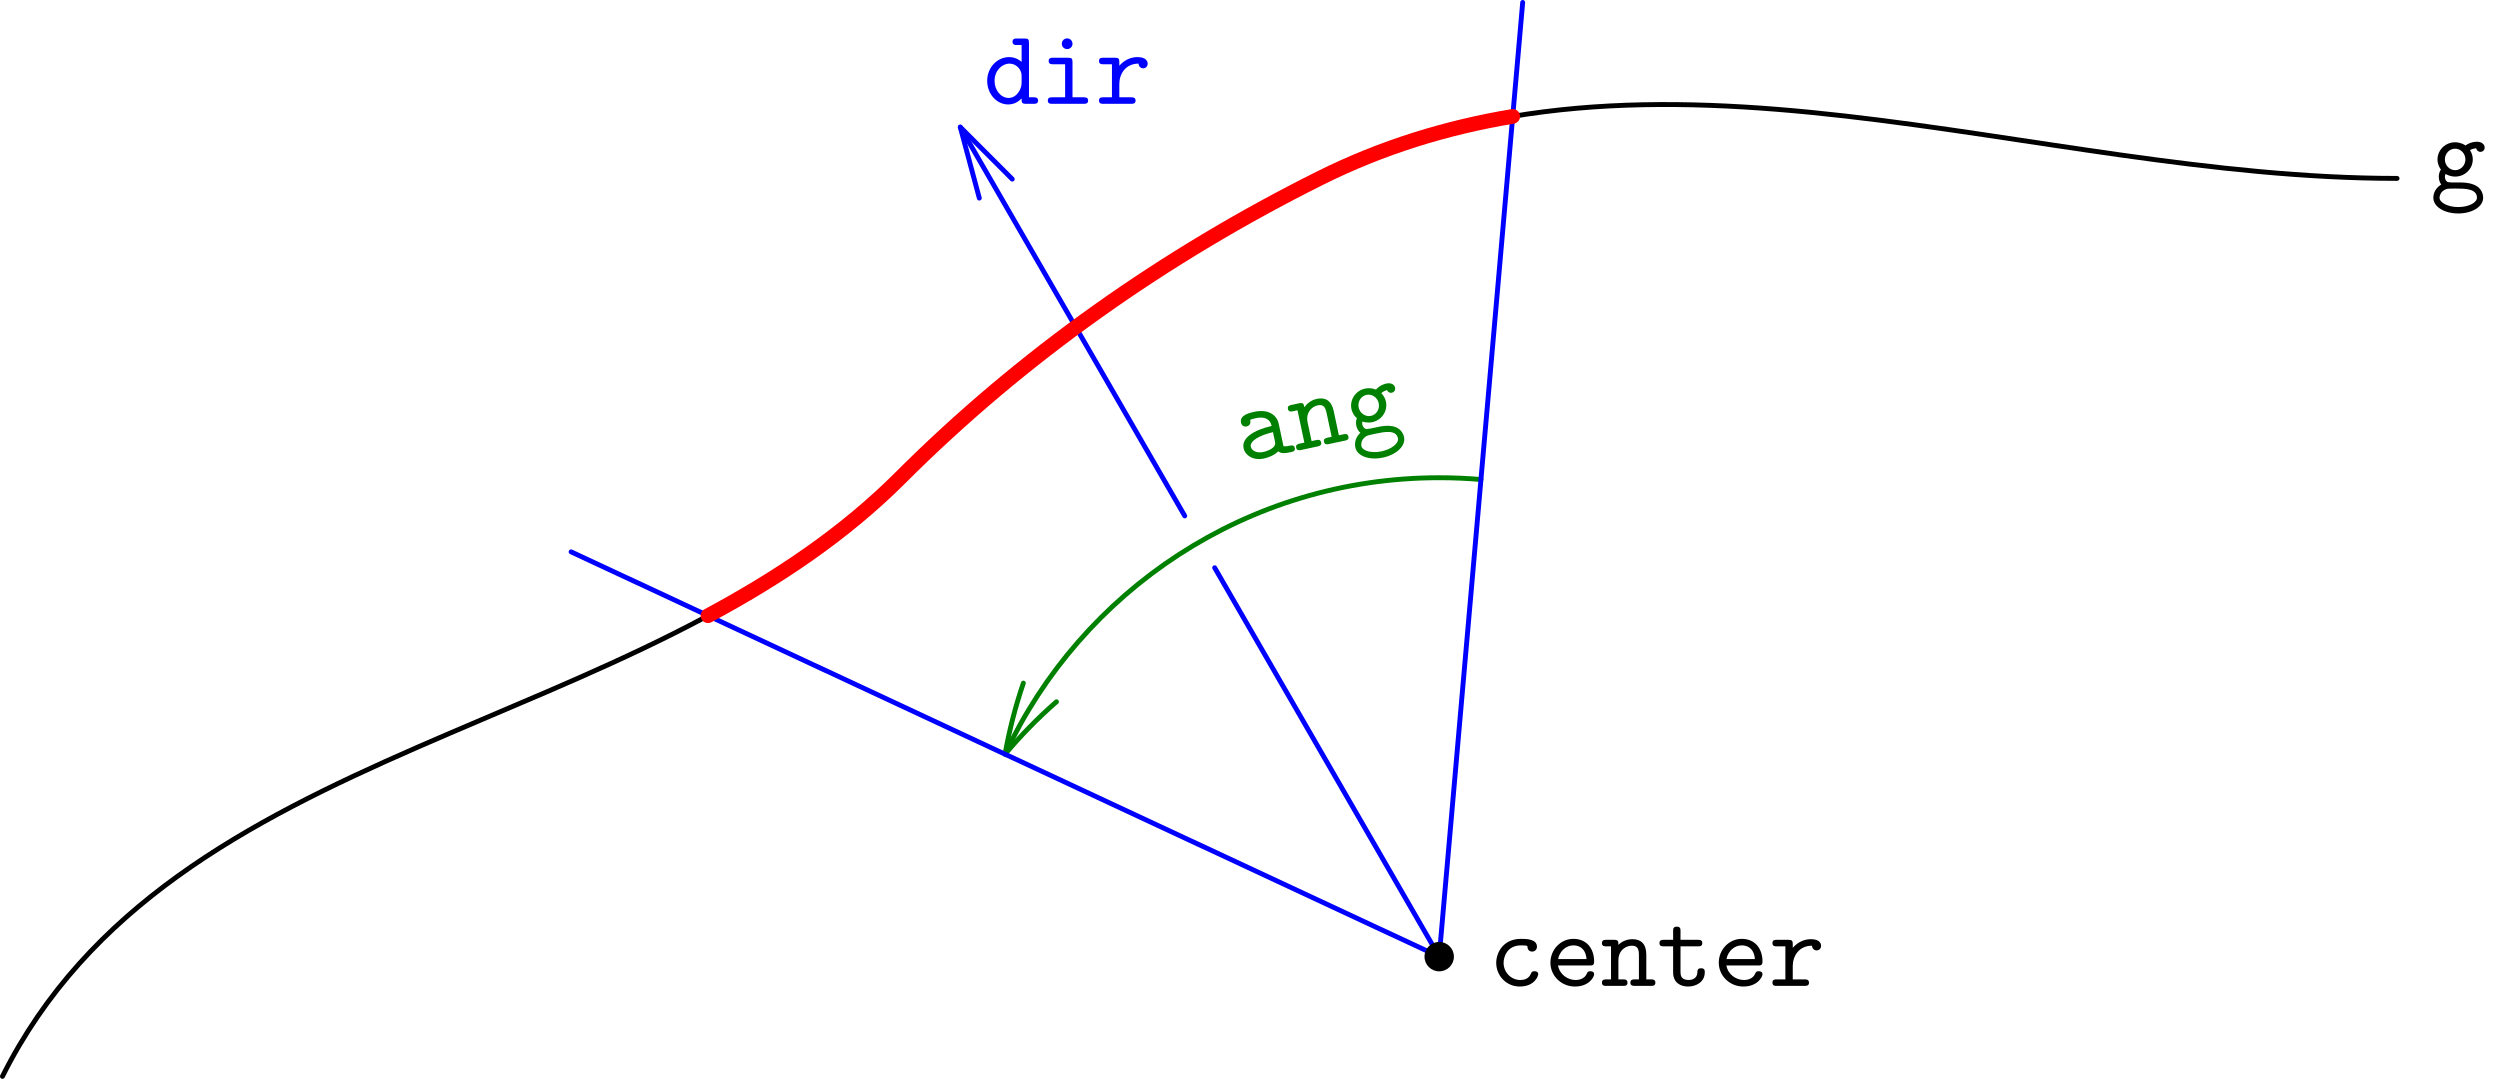 <?xml version='1.0' encoding='UTF-8'?>
<!-- This file was generated by dvisvgm 3.2.2 -->
<svg version='1.1' xmlns='http://www.w3.org/2000/svg' xmlns:xlink='http://www.w3.org/1999/xlink' width='255.118pt' height='110.12pt' viewBox='117.766 163.728 255.118 110.12'>
<defs>
<path id='g0-97' d='M3.993-.349C4.233-.011 4.756 0 5.171 0C5.476 0 5.716 0 5.716-.338C5.716-.665 5.444-.665 5.28-.665C4.822-.665 4.713-.72 4.625-.753V-3.109C4.625-3.884 4.036-4.8 2.465-4.8C1.996-4.8 .884-4.8 .884-4.004C.884-3.676 1.113-3.502 1.375-3.502C1.538-3.502 1.844-3.6 1.855-4.004C1.855-4.091 1.865-4.102 2.084-4.124C2.236-4.135 2.378-4.135 2.476-4.135C3.305-4.135 3.873-3.796 3.873-3.022C1.942-2.989 .6-2.444 .6-1.396C.6-.644 1.287 .065 2.4 .065C2.804 .065 3.48-.011 3.993-.349ZM3.873-2.378V-1.462C3.873-1.211 3.873-.982 3.447-.785C3.055-.6 2.564-.6 2.476-.6C1.8-.6 1.353-.971 1.353-1.396C1.353-1.931 2.291-2.335 3.873-2.378Z'/>
<path id='g0-99' d='M5.084-1.189C5.084-1.495 4.767-1.495 4.702-1.495C4.527-1.495 4.418-1.473 4.342-1.255C4.276-1.113 4.069-.6 3.262-.6C2.335-.6 1.549-1.364 1.549-2.356C1.549-2.88 1.855-4.135 3.327-4.135C3.556-4.135 3.982-4.135 3.982-4.036C3.993-3.655 4.2-3.502 4.462-3.502S4.953-3.687 4.953-4.004C4.953-4.8 3.818-4.8 3.327-4.8C1.451-4.8 .796-3.316 .796-2.356C.796-1.047 1.822 .065 3.196 .065C4.713 .065 5.084-1.004 5.084-1.189Z'/>
<path id='g0-100' d='M3.905-.545C3.905-.153 3.905 0 4.342 0H5.138C5.313 0 5.585 0 5.585-.338C5.585-.665 5.302-.665 5.149-.665H4.658V-6.218C4.658-6.556 4.593-6.665 4.222-6.665H3.425C3.251-6.665 2.978-6.665 2.978-6.327C2.978-6 3.262-6 3.415-6H3.905V-4.276C3.545-4.593 3.098-4.767 2.629-4.767C1.44-4.767 .393-3.731 .393-2.345C.393-.993 1.375 .065 2.531 .065C3.142 .065 3.6-.229 3.905-.545ZM3.905-2.891V-2.116C3.905-1.505 3.415-.6 2.575-.6C1.8-.6 1.145-1.375 1.145-2.345C1.145-3.393 1.909-4.102 2.673-4.102C3.371-4.102 3.905-3.491 3.905-2.891Z'/>
<path id='g0-101' d='M4.625-2.084C4.855-2.084 5.062-2.084 5.062-2.487C5.062-3.731 4.364-4.8 2.945-4.8C1.647-4.8 .6-3.709 .6-2.367C.6-1.036 1.702 .065 3.109 .065C4.549 .065 5.062-.916 5.062-1.189C5.062-1.495 4.745-1.495 4.68-1.495C4.484-1.495 4.396-1.462 4.32-1.255C4.08-.698 3.491-.6 3.185-.6C2.367-.6 1.549-1.145 1.375-2.084H4.625ZM1.385-2.738C1.538-3.535 2.182-4.135 2.945-4.135C3.513-4.135 4.189-3.862 4.287-2.738H1.385Z'/>
<path id='g0-103' d='M2.542-1.92C1.953-1.92 1.495-2.433 1.495-3.011C1.495-3.633 1.975-4.113 2.542-4.113C3.131-4.113 3.589-3.6 3.589-3.022C3.589-2.4 3.109-1.92 2.542-1.92ZM1.56-1.538C1.593-1.516 2.007-1.265 2.542-1.265C3.545-1.265 4.342-2.051 4.342-3.022C4.342-3.349 4.244-3.665 4.058-3.971C4.287-4.102 4.549-4.145 4.691-4.156C4.756-3.862 5.007-3.785 5.116-3.785C5.302-3.785 5.553-3.916 5.553-4.233C5.553-4.484 5.345-4.822 4.756-4.822C4.636-4.822 4.102-4.811 3.6-4.44C3.425-4.56 3.044-4.767 2.542-4.767C1.516-4.767 .742-3.949 .742-3.022C.742-2.553 .927-2.193 1.091-1.985C.971-1.811 .873-1.571 .873-1.244C.873-.862 1.025-.589 1.124-.458C.316 .033 .316 .775 .316 .895C.316 1.833 1.462 2.498 2.858 2.498S5.4 1.822 5.4 .895C5.4 .491 5.204-.055 4.647-.349C4.505-.425 4.047-.665 3.065-.665H2.302C2.215-.665 2.073-.665 1.985-.687C1.822-.687 1.756-.687 1.625-.84C1.505-.993 1.495-1.211 1.495-1.233C1.495-1.276 1.516-1.429 1.56-1.538ZM2.858 1.844C1.767 1.844 .949 1.375 .949 .895C.949 .698 1.047 .349 1.396 .131C1.669-.044 1.767-.044 2.564-.044C3.535-.044 4.767-.044 4.767 .895C4.767 1.375 3.949 1.844 2.858 1.844Z'/>
<path id='g0-105' d='M3.371-4.255C3.371-4.593 3.305-4.702 2.935-4.702H1.385C1.222-4.702 .938-4.702 .938-4.375C.938-4.036 1.222-4.036 1.385-4.036H2.618V-.665H1.298C1.124-.665 .851-.665 .851-.327C.851 0 1.135 0 1.298 0H4.516C4.68 0 4.964 0 4.964-.327C4.964-.665 4.68-.665 4.516-.665H3.371V-4.255ZM3.371-6.131C3.371-6.436 3.131-6.676 2.825-6.676S2.28-6.436 2.28-6.131S2.52-5.585 2.825-5.585S3.371-5.825 3.371-6.131Z'/>
<path id='g0-110' d='M1.811-4.189C1.811-4.538 1.811-4.702 1.375-4.702H.578C.404-4.702 .131-4.702 .131-4.364C.131-4.036 .415-4.036 .567-4.036H1.058V-.665H.578C.404-.665 .131-.665 .131-.327C.131 0 .415 0 .567 0H2.302C2.455 0 2.738 0 2.738-.327C2.738-.665 2.465-.665 2.291-.665H1.811V-2.596C1.811-3.687 2.618-4.102 3.175-4.102C3.753-4.102 3.905-3.796 3.905-3.142V-.665H3.48C3.305-.665 3.033-.665 3.033-.327C3.033 0 3.327 0 3.48 0H5.149C5.302 0 5.585 0 5.585-.327C5.585-.665 5.313-.665 5.138-.665H4.658V-3.196C4.658-4.298 4.102-4.767 3.24-4.767C2.509-4.767 2.018-4.396 1.811-4.189Z'/>
<path id='g0-114' d='M2.422-2.029C2.422-3.055 3.065-4.102 4.385-4.102C4.396-3.84 4.582-3.622 4.855-3.622C5.095-3.622 5.313-3.796 5.313-4.091C5.313-4.309 5.182-4.767 4.276-4.767C3.72-4.767 3.022-4.571 2.422-3.884V-4.255C2.422-4.593 2.356-4.702 1.985-4.702H.785C.622-4.702 .349-4.702 .349-4.375C.349-4.036 .611-4.036 .785-4.036H1.669V-.665H.785C.622-.665 .349-.665 .349-.338C.349 0 .611 0 .785 0H3.633C3.796 0 4.08 0 4.08-.327C4.08-.665 3.796-.665 3.633-.665H2.422V-2.029Z'/>
<path id='g0-116' d='M2.422-4.036H4.211C4.375-4.036 4.647-4.036 4.647-4.364C4.647-4.702 4.385-4.702 4.211-4.702H2.422V-5.596C2.422-5.804 2.422-6.044 2.051-6.044C1.669-6.044 1.669-5.815 1.669-5.596V-4.702H.72C.545-4.702 .273-4.702 .273-4.364C.273-4.036 .545-4.036 .709-4.036H1.669V-1.375C1.669-.327 2.411 .065 3.207 .065C4.015 .065 4.898-.404 4.898-1.375C4.898-1.571 4.898-1.8 4.516-1.8C4.156-1.8 4.145-1.571 4.145-1.385C4.135-.709 3.513-.6 3.262-.6C2.422-.6 2.422-1.167 2.422-1.44V-4.036Z'/>
</defs>
<g id='page1'>
<g transform='translate(117.766 163.728)scale(.996)'>
<path d='M.251 110.282C17.659 75.466 65.6 75.6 92.255 48.946C104.773 36.428 119.357 26.194 135.19 18.278C169.248 1.249 208.07 18.278 245.594 18.278' fill='none' stroke='#000000' stroke-linecap='round' stroke-linejoin='round' stroke-miterlimit='10.037' stroke-width='0.502'/>
</g>
<use x='365.765' y='183.014' xlink:href='#g0-103'/>
<g fill='#00f'>
<use x='218.113' y='174.322' xlink:href='#g0-100'/>
<use x='223.841' y='174.322' xlink:href='#g0-105'/>
<use x='229.568' y='174.322' xlink:href='#g0-114'/>
</g>
<g fill='#008000' transform='translate(-38.52 55.418)rotate(-12)'>
<use x='244.374' y='210.956' xlink:href='#g0-97'/>
<use x='250.101' y='210.956' xlink:href='#g0-110'/>
<use x='255.829' y='210.956' xlink:href='#g0-103'/>
</g>
<g transform='translate(117.766 163.728)scale(.996)'>
<path d='M147.457 98.015L124.452 58.169' fill='none' stroke='#0000ff' stroke-linecap='round' stroke-linejoin='round' stroke-miterlimit='10.037' stroke-width='0.502'/>
</g>
<g transform='translate(117.766 163.728)scale(.996)'>
<path d='M121.385 52.857L98.388 13.025' fill='none' stroke='#0000ff' stroke-linecap='round' stroke-linejoin='round' stroke-miterlimit='10.037' stroke-width='0.502'/>
</g>
<g transform='translate(117.766 163.728)scale(.996)'>
<path d='M100.337 20.297L98.388 13.025L103.711 18.349' fill='none' stroke='#0000ff' stroke-linecap='round' stroke-linejoin='round' stroke-miterlimit='10.037' stroke-width='0.502'/>
</g>
<g transform='translate(117.766 163.728)scale(.996)'>
<path d='M151.734 49.13C150.324 49.008 148.898 48.946 147.457 48.946C127.77 48.946 110.791 60.54 102.975 77.272' fill='none' stroke='#008000' stroke-linecap='round' stroke-linejoin='round' stroke-miterlimit='10.037' stroke-width='0.502'/>
</g>
<g transform='translate(117.766 163.728)scale(.996)'>
<path d='M108.241 71.903C106.359 73.549 104.597 75.342 102.975 77.272C103.414 74.79 104.044 72.356 104.851 69.99' fill='none' stroke='#008000' stroke-linecap='round' stroke-linejoin='round' stroke-miterlimit='10.037' stroke-width='0.502'/>
</g>
<g transform='translate(117.766 163.728)scale(.996)'>
<path d='M147.457 98.015L156.01 .251' fill='none' stroke='#0000ff' stroke-linecap='round' stroke-linejoin='round' stroke-miterlimit='10.037' stroke-width='0.502'/>
</g>
<g transform='translate(117.766 163.728)scale(.996)'>
<path d='M147.457 98.015L58.514 56.54' fill='none' stroke='#0000ff' stroke-linecap='round' stroke-linejoin='round' stroke-miterlimit='10.037' stroke-width='0.502'/>
</g>
<g transform='translate(117.766 163.728)scale(.996)'>
<path d='M72.542 63.082C79.757 59.204 86.502 54.699 92.255 48.946C104.773 36.428 119.357 26.194 135.19 18.278C141.633 15.057 148.246 13.054 154.989 11.925' fill='none' stroke='#ff0000' stroke-linecap='round' stroke-linejoin='round' stroke-miterlimit='10.037' stroke-width='1.506'/>
</g>
<g transform='translate(117.766 163.728)scale(.996)'>
<circle cx='147.457' cy='98.015' fill='#000000' r='1.506'/>
</g>
<use x='269.654' y='264.336' xlink:href='#g0-99'/>
<use x='275.381' y='264.336' xlink:href='#g0-101'/>
<use x='281.108' y='264.336' xlink:href='#g0-110'/>
<use x='286.835' y='264.336' xlink:href='#g0-116'/>
<use x='292.562' y='264.336' xlink:href='#g0-101'/>
<use x='298.29' y='264.336' xlink:href='#g0-114'/>
</g>
</svg>